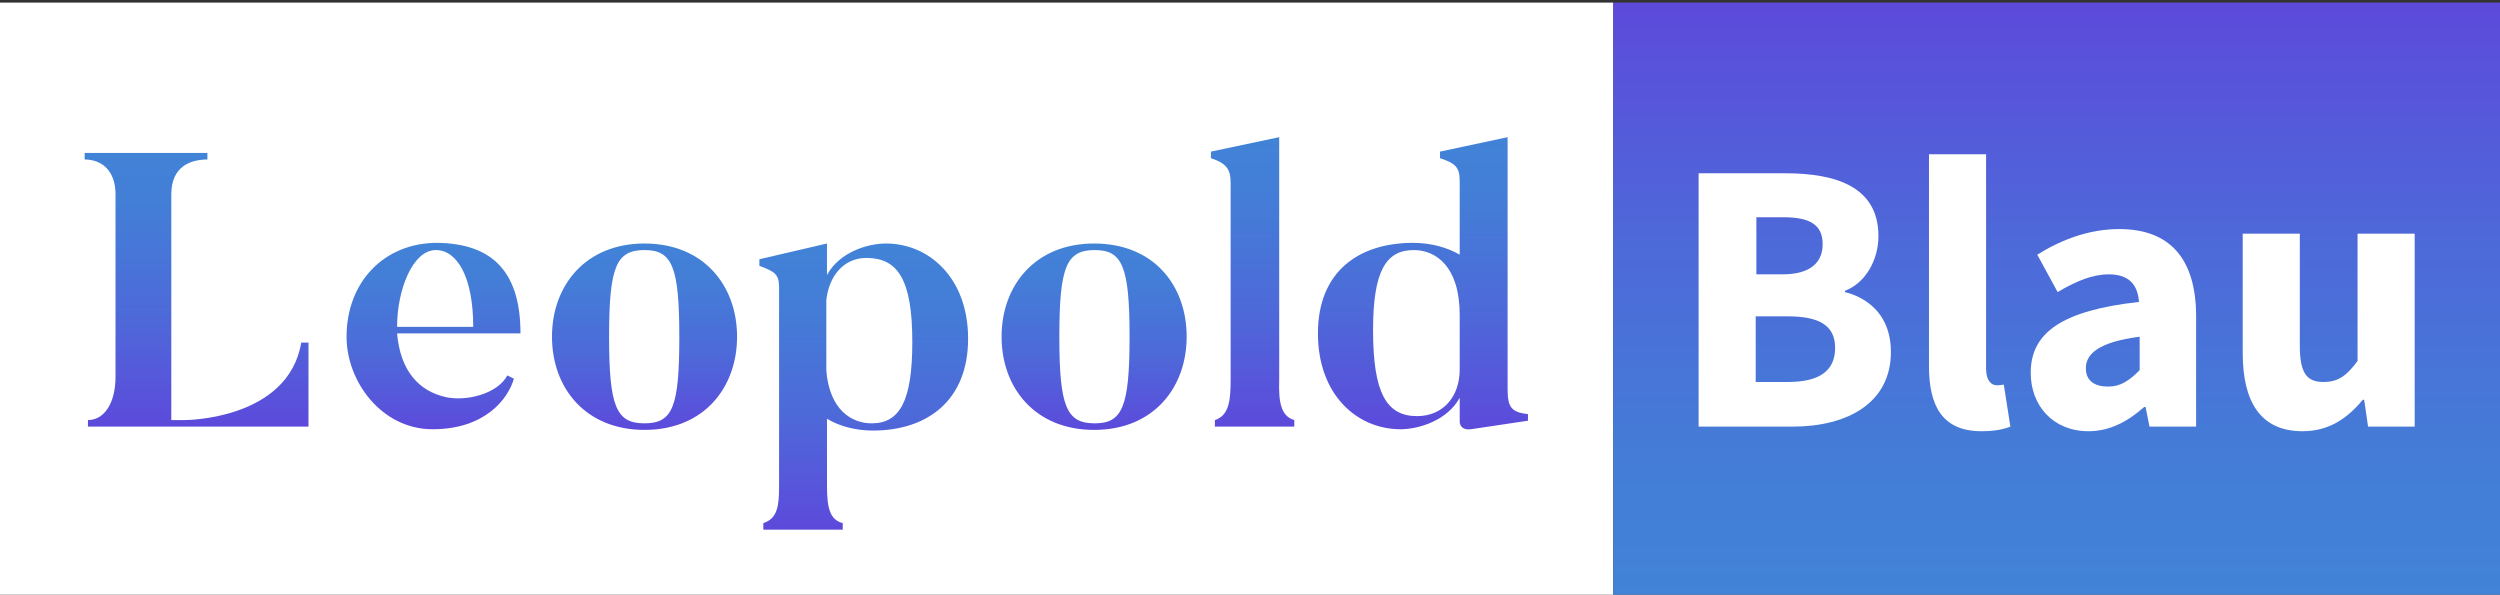 <?xml version="1.0" encoding="utf-8"?>
<!-- Generator: Adobe Illustrator 22.0.1, SVG Export Plug-In . SVG Version: 6.00 Build 0)  -->
<svg version="1.1" id="Ebene_1" xmlns="http://www.w3.org/2000/svg" xmlns:xlink="http://www.w3.org/1999/xlink" x="0px" y="0px"
	 viewBox="0 0 380.9 90.6" style="enable-background:new 0 0 380.9 90.6;" xml:space="preserve">
<rect x="0" y="0" width="380.9" height="90.6" fill="#333333" stroke="none"/>
<style type="text/css">
	.st0{fill:#FFFFFF;}
	.st1{fill:url(#SVGID_1_);}
	.st2{fill:url(#SVGID_2_);}
	.st3{fill:url(#SVGID_3_);}
	.st4{fill:url(#SVGID_4_);}
	.st5{fill:url(#SVGID_5_);}
	.st6{fill:url(#SVGID_6_);}
	.st7{fill:url(#SVGID_7_);}
	.st8{fill:url(#SVGID_8_);}
</style>
<g>
	<g>
		<rect y="0.4" class="st0" width="245.8" height="90.6"/>
		<g>
			<linearGradient id="SVGID_1_" gradientUnits="userSpaceOnUse" x1="29.996" y1="23.34" x2="29.996" y2="64.978">
				<stop  offset="0" style="stop-color:#4183D7"/>
				<stop  offset="0.241" style="stop-color:#447CD7"/>
				<stop  offset="0.585" style="stop-color:#4D6AD9"/>
				<stop  offset="0.988" style="stop-color:#5C4BDB"/>
				<stop  offset="1" style="stop-color:#5C4ADB"/>
			</linearGradient>
			<path class="st1" d="M47,52.1V65H13.4v-1c2.5,0,4.2-2.6,4.2-6.6V29.6c0-3.6-2.1-5.3-4.7-5.3v-1h18.7v1c-2.5,0-5.5,1-5.5,5.3V64
				h2.1c0,0,15.7,0,17.7-11.8H47z"/>
			<linearGradient id="SVGID_2_" gradientUnits="userSpaceOnUse" x1="66.047" y1="37.121" x2="66.047" y2="65.51">
				<stop  offset="0" style="stop-color:#4183D7"/>
				<stop  offset="0.241" style="stop-color:#447CD7"/>
				<stop  offset="0.585" style="stop-color:#4D6AD9"/>
				<stop  offset="0.988" style="stop-color:#5C4BDB"/>
				<stop  offset="1" style="stop-color:#5C4ADB"/>
			</linearGradient>
			<path class="st2" d="M79.3,50.8H60.5c0.5,5.8,3.4,8.8,7.4,9.7c3.2,0.7,7.9-0.5,9.4-3.3l1,0.5c-0.9,3.1-4.4,7.7-12.4,7.7
				c-7.7,0-13.1-7.2-13.1-14.1c0-8.3,5.7-14.3,13.8-14.3C75.2,37.1,79.3,41.6,79.3,50.8z M72.1,49.8c0-7.5-2.4-11.7-5.7-11.7
				c-3.5,0-5.9,6-5.9,11.7H72.1z"/>
			<linearGradient id="SVGID_3_" gradientUnits="userSpaceOnUse" x1="98.193" y1="37.121" x2="98.193" y2="65.51">
				<stop  offset="0" style="stop-color:#4183D7"/>
				<stop  offset="0.241" style="stop-color:#447CD7"/>
				<stop  offset="0.585" style="stop-color:#4D6AD9"/>
				<stop  offset="0.988" style="stop-color:#5C4BDB"/>
				<stop  offset="1" style="stop-color:#5C4ADB"/>
			</linearGradient>
			<path class="st3" d="M112.3,51.3c0,7.7-5,14.2-14.1,14.2c-9,0-14.1-6.4-14.1-14.2c0-7.8,5.1-14.2,14.1-14.2
				C107.2,37.1,112.3,43.5,112.3,51.3z M103.5,51.3c0-10.7-1.1-13.2-5.3-13.2c-4.3,0-5.4,2.5-5.4,13.2s1.1,13.2,5.4,13.2
				C102.5,64.5,103.5,62,103.5,51.3z"/>
			<linearGradient id="SVGID_4_" gradientUnits="userSpaceOnUse" x1="131.522" y1="37.121" x2="131.522" y2="80.651">
				<stop  offset="0" style="stop-color:#4183D7"/>
				<stop  offset="0.241" style="stop-color:#447CD7"/>
				<stop  offset="0.585" style="stop-color:#4D6AD9"/>
				<stop  offset="0.988" style="stop-color:#5C4BDB"/>
				<stop  offset="1" style="stop-color:#5C4ADB"/>
			</linearGradient>
			<path class="st4" d="M147.5,51.6c0,9.5-6.3,14-14.5,14c-2.7,0-5.2-0.7-7-1.8v10.2c0,3.3,0.4,5.2,2.4,5.7v1h-12.1v-1
				c2.2-0.7,2.4-2.7,2.4-5.7V43.8c0-2-0.6-2.4-3-3.3v-1l10.3-2.4v4.8c1.9-3.5,6.2-4.8,9-4.8C141.5,37.1,147.5,42.3,147.5,51.6z
				 M139,52.1c0-9.5-2.2-12.8-7-12.8c-3.5,0-5.7,2.8-6.1,6.4v10.8c0.5,6,3.9,8,6.9,8C137.1,64.5,139,61.1,139,52.1z"/>
			<linearGradient id="SVGID_5_" gradientUnits="userSpaceOnUse" x1="166.745" y1="37.121" x2="166.745" y2="65.51">
				<stop  offset="0" style="stop-color:#4183D7"/>
				<stop  offset="0.241" style="stop-color:#447CD7"/>
				<stop  offset="0.585" style="stop-color:#4D6AD9"/>
				<stop  offset="0.988" style="stop-color:#5C4BDB"/>
				<stop  offset="1" style="stop-color:#5C4ADB"/>
			</linearGradient>
			<path class="st5" d="M180.8,51.3c0,7.7-5,14.2-14.1,14.2c-9,0-14.1-6.4-14.1-14.2c0-7.8,5.1-14.2,14.1-14.2
				C175.8,37.1,180.8,43.5,180.8,51.3z M172.1,51.3c0-10.7-1.1-13.2-5.3-13.2c-4.3,0-5.4,2.5-5.4,13.2s1.1,13.2,5.4,13.2
				C171,64.5,172.1,62,172.1,51.3z"/>
			<linearGradient id="SVGID_6_" gradientUnits="userSpaceOnUse" x1="190.848" y1="20.856" x2="190.848" y2="64.978">
				<stop  offset="0" style="stop-color:#4183D7"/>
				<stop  offset="0.241" style="stop-color:#447CD7"/>
				<stop  offset="0.585" style="stop-color:#4D6AD9"/>
				<stop  offset="0.988" style="stop-color:#5C4BDB"/>
				<stop  offset="1" style="stop-color:#5C4ADB"/>
			</linearGradient>
			<path class="st6" d="M197.2,64v1h-12.1v-1c2.2-0.7,2.4-3.1,2.4-6.2V27.9c0-2.1-0.6-3-3-3.8v-1l10.4-2.2v37
				C194.8,61.1,195.1,63.4,197.2,64z"/>
			<linearGradient id="SVGID_7_" gradientUnits="userSpaceOnUse" x1="216.753" y1="20.856" x2="216.753" y2="65.51">
				<stop  offset="0" style="stop-color:#4183D7"/>
				<stop  offset="0.241" style="stop-color:#447CD7"/>
				<stop  offset="0.585" style="stop-color:#4D6AD9"/>
				<stop  offset="0.988" style="stop-color:#5C4BDB"/>
				<stop  offset="1" style="stop-color:#5C4ADB"/>
			</linearGradient>
			<path class="st7" d="M232.8,63.1v1l-8.7,1.3c-1.7,0.2-1.7-1.1-1.7-1.1v-3.7c-1.9,3.5-6.3,4.8-9,4.8c-6.7,0-12.6-5.3-12.6-14.6
				c0-9.5,6.3-13.8,14.5-13.8c2.7,0,5.2,0.7,7.1,1.8V27.6c0-2.1-0.6-2.7-3-3.5v-1l10.3-2.2v38.4C229.7,62.1,230.3,62.8,232.8,63.1z
				 M222.4,48c0-7.5-3.7-9.9-7-9.9c-4.3,0-6.2,3.3-6.2,12.2c0,9.5,2,13.1,6.7,13.1c4,0,6.5-3,6.5-7.1V48z"/>
		</g>
	</g>
	<g>
		<linearGradient id="SVGID_8_" gradientUnits="userSpaceOnUse" x1="313.353" y1="90.974" x2="313.353" y2="0.366">
			<stop  offset="0" style="stop-color:#4183D7"/>
			<stop  offset="0.241" style="stop-color:#447CD7"/>
			<stop  offset="0.585" style="stop-color:#4D6AD9"/>
			<stop  offset="0.988" style="stop-color:#5C4BDB"/>
			<stop  offset="1" style="stop-color:#5C4ADB"/>
		</linearGradient>
		<rect x="245.8" y="0.4" class="st8" width="135.1" height="90.6"/>
		<g>
			<path class="st0" d="M258.8,26.4H272c8,0,14.2,2.2,14.2,9.6c0,3.5-1.9,7.1-5.1,8.3v0.2c3.9,1,7,3.9,7,9.1c0,7.8-6.6,11.4-15,11.4
				h-14.3V26.4z M271.6,41.8c4.2,0,6.1-1.8,6.1-4.6c0-3-2-4.1-6-4.1h-4.1v8.7H271.6z M272.4,58.2c4.8,0,7.2-1.7,7.2-5.2
				c0-3.4-2.4-4.8-7.2-4.8h-4.9v10H272.4z"/>
			<path class="st0" d="M293.9,55.8V23.5h8.7v32.7c0,1.9,0.9,2.5,1.6,2.5c0.3,0,0.6,0,1.1-0.1l1,6.4c-1,0.4-2.4,0.7-4.4,0.7
				C295.9,65.7,293.9,61.8,293.9,55.8z"/>
			<path class="st0" d="M309.4,56.8c0-6.2,4.9-9.5,16.5-10.8c-0.2-2.6-1.5-4.2-4.6-4.2c-2.5,0-4.9,1-7.8,2.7l-3.1-5.7
				c3.7-2.3,7.9-3.9,12.5-3.9c7.5,0,11.7,4.3,11.7,13.3V65h-7.1l-0.6-3h-0.2c-2.5,2.2-5.2,3.7-8.5,3.7
				C312.8,65.7,309.4,61.8,309.4,56.8z M326,56.4v-5.1c-6.2,0.8-8.2,2.6-8.2,4.8c0,1.9,1.3,2.8,3.4,2.8
				C323.1,58.9,324.4,58,326,56.4z"/>
			<path class="st0" d="M341.7,53.8V35.6h8.7v17.1c0,4.2,1.1,5.5,3.6,5.5c2.2,0,3.5-0.9,5.2-3.2V35.6h8.7V65h-7.1l-0.6-4.1H360
				c-2.4,2.9-5.2,4.8-9.2,4.8C344.4,65.7,341.7,61.2,341.7,53.8z"/>
		</g>
	</g>
</g>
</svg>
